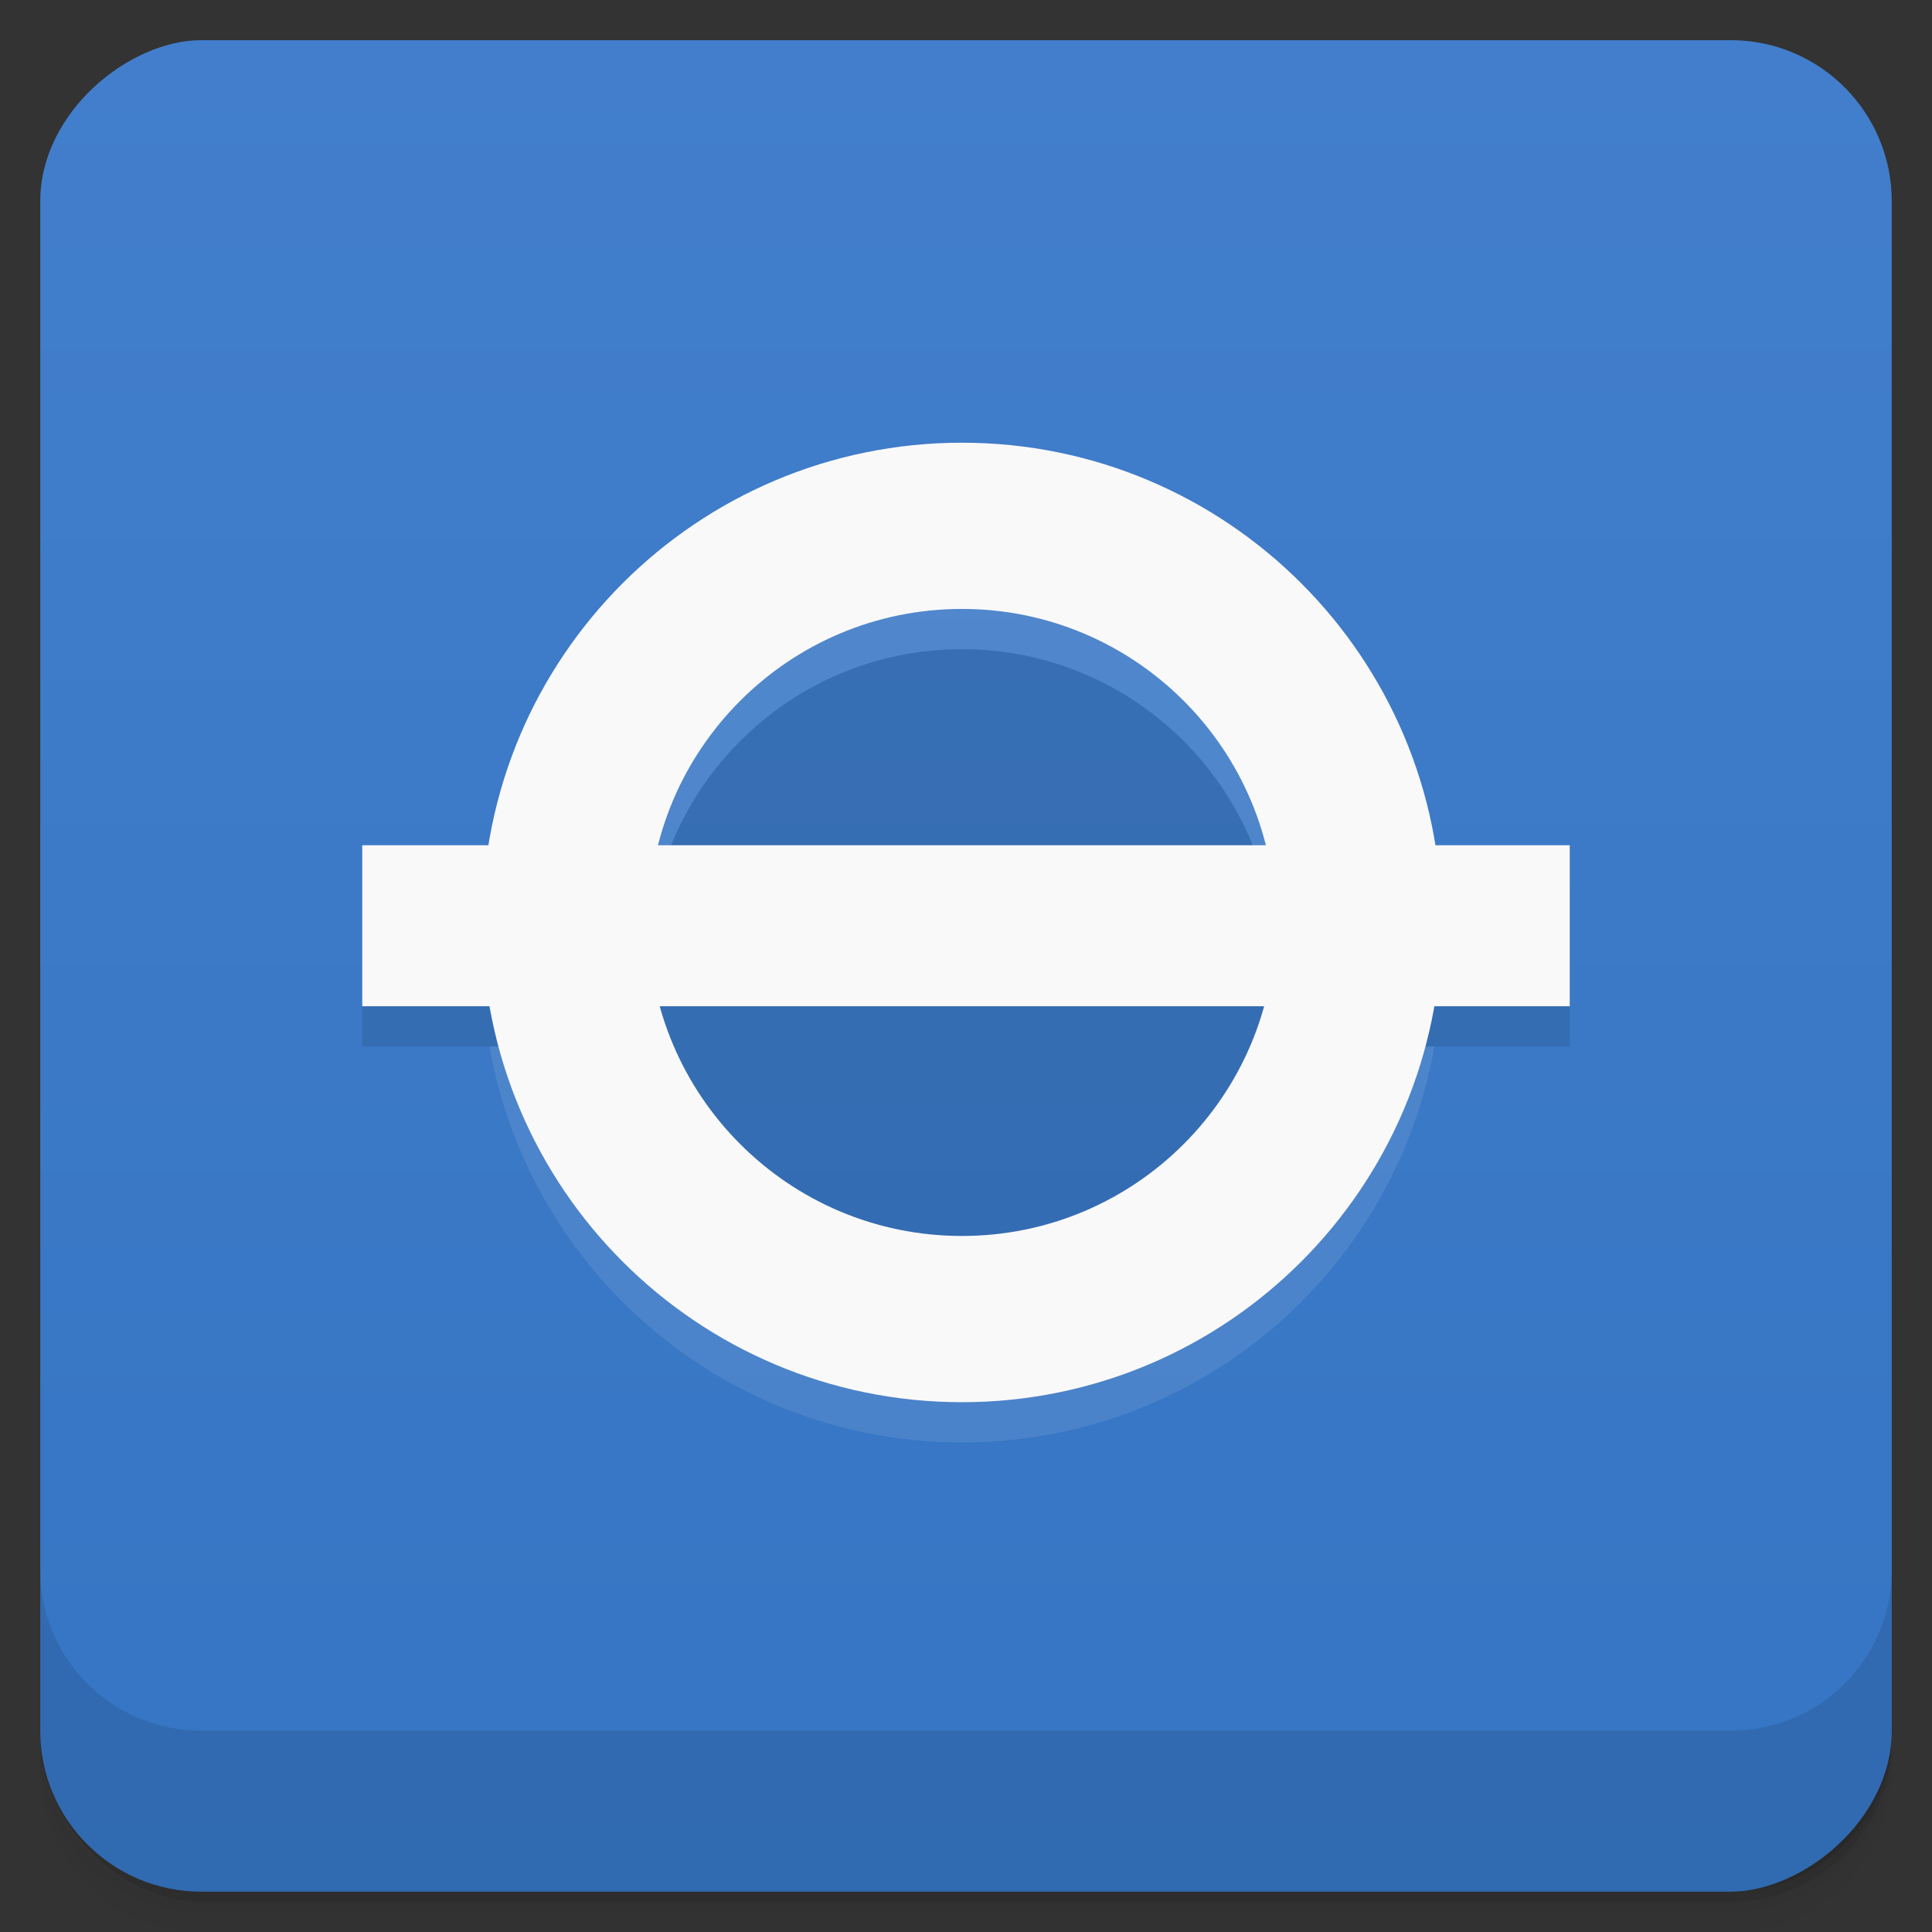 <svg viewBox="0 0 48 48"><rect x="0" y="0" width="48" height="48" fill="#333333" stroke="none"/><defs><linearGradient id="linearGradient3764" x1="1" x2="47" gradientUnits="userSpaceOnUse" gradientTransform="translate(-47.998,0.002)"><stop stop-color="#3575c3" stop-opacity="1"/><stop offset="1" stop-color="#427ecb" stop-opacity="1"/></linearGradient><clipPath id="clipPath-404350292"><g transform="translate(0,-1004.362)"><rect rx="4" y="1005.36" x="1" height="46" width="46" fill="#1890d0"/></g></clipPath><clipPath id="clipPath-412525138"><g transform="translate(0,-1004.362)"><rect rx="4" y="1005.36" x="1" height="46" width="46" fill="#1890d0"/></g></clipPath></defs><g><g transform="translate(0,-1004.362)"><path d="m 5 1006.36 c -2.216 0 -4 1.784 -4 4 l 0 37.25 c 0 2.216 1.784 4 4 4 l 38 0 c 2.216 0 4 -1.784 4 -4 l 0 -37.25 c 0 -2.216 -1.784 -4 -4 -4 l -38 0 z m -4 41.5 0 0.5 c 0 2.216 1.784 4 4 4 l 38 0 c 2.216 0 4 -1.784 4 -4 l 0 -0.5 c 0 2.216 -1.784 4 -4 4 l -38 0 c -2.216 0 -4 -1.784 -4 -4 z" opacity="0.02"/><path d="m 1 1047.61 0 0.25 c 0 2.216 1.784 4 4 4 l 38 0 c 2.216 0 4 -1.784 4 -4 l 0 -0.25 c 0 2.216 -1.784 4 -4 4 l -38 0 c -2.216 0 -4 -1.784 -4 -4 z" opacity="0.05"/><rect width="46" height="46" x="1" y="1005.61" rx="4" opacity="0.1"/></g></g><g><rect width="46" height="46" x="-46.998" y="1" rx="4" transform="matrix(0,-1,1,0,0,0)" fill="url(#linearGradient3764)" fill-opacity="1"/></g><g/><g><g clip-path="url(#clipPath-404350292)"><g opacity="0.1"><!-- color: #427ecb --><g><path d="m 417.02 202 c 0 92.25 -74.76 167.02 -167.02 167.02 c -92.25 0 -167.02 -74.76 -167.02 -167.02 c 0 -92.25 74.76 -167.02 167.02 -167.02 c 92.25 0 167.02 74.76 167.02 167.02 m 0 0" transform="matrix(0.059,0,0,0.059,9.149,12)" stroke-opacity="1" stroke="#f9f9f9" stroke-linejoin="miter" stroke-linecap="butt" stroke-width="70" stroke-miterlimit="4" fill="#000"/><path d="m 9 22 l 30 0 l 0 4 l -30 0 m 0 -4" stroke="none" fill-rule="nonzero" fill-opacity="1" fill="#000"/></g></g></g></g><g><g clip-path="url(#clipPath-412525138)"><g transform="translate(0,-1)"><!-- color: #427ecb --><g><path d="m 417.02 202 c 0 92.25 -74.76 167.02 -167.02 167.02 c -92.25 0 -167.02 -74.76 -167.02 -167.02 c 0 -92.25 74.76 -167.02 167.02 -167.02 c 92.25 0 167.02 74.76 167.02 167.02 m 0 0" transform="matrix(0.059,0,0,0.059,9.149,12)" stroke-opacity="1" fill="none" stroke="#f9f9f9" stroke-linejoin="miter" stroke-linecap="butt" stroke-width="70" stroke-miterlimit="4"/><path d="m 9 22 l 30 0 l 0 4 l -30 0 m 0 -4" fill="#f9f9f9" stroke="none" fill-rule="nonzero" fill-opacity="1"/></g></g></g></g><g><g transform="translate(0,-1004.362)"><path d="m 1 1043.36 0 4 c 0 2.216 1.784 4 4 4 l 38 0 c 2.216 0 4 -1.784 4 -4 l 0 -4 c 0 2.216 -1.784 4 -4 4 l -38 0 c -2.216 0 -4 -1.784 -4 -4 z" opacity="0.1"/></g></g></svg>
